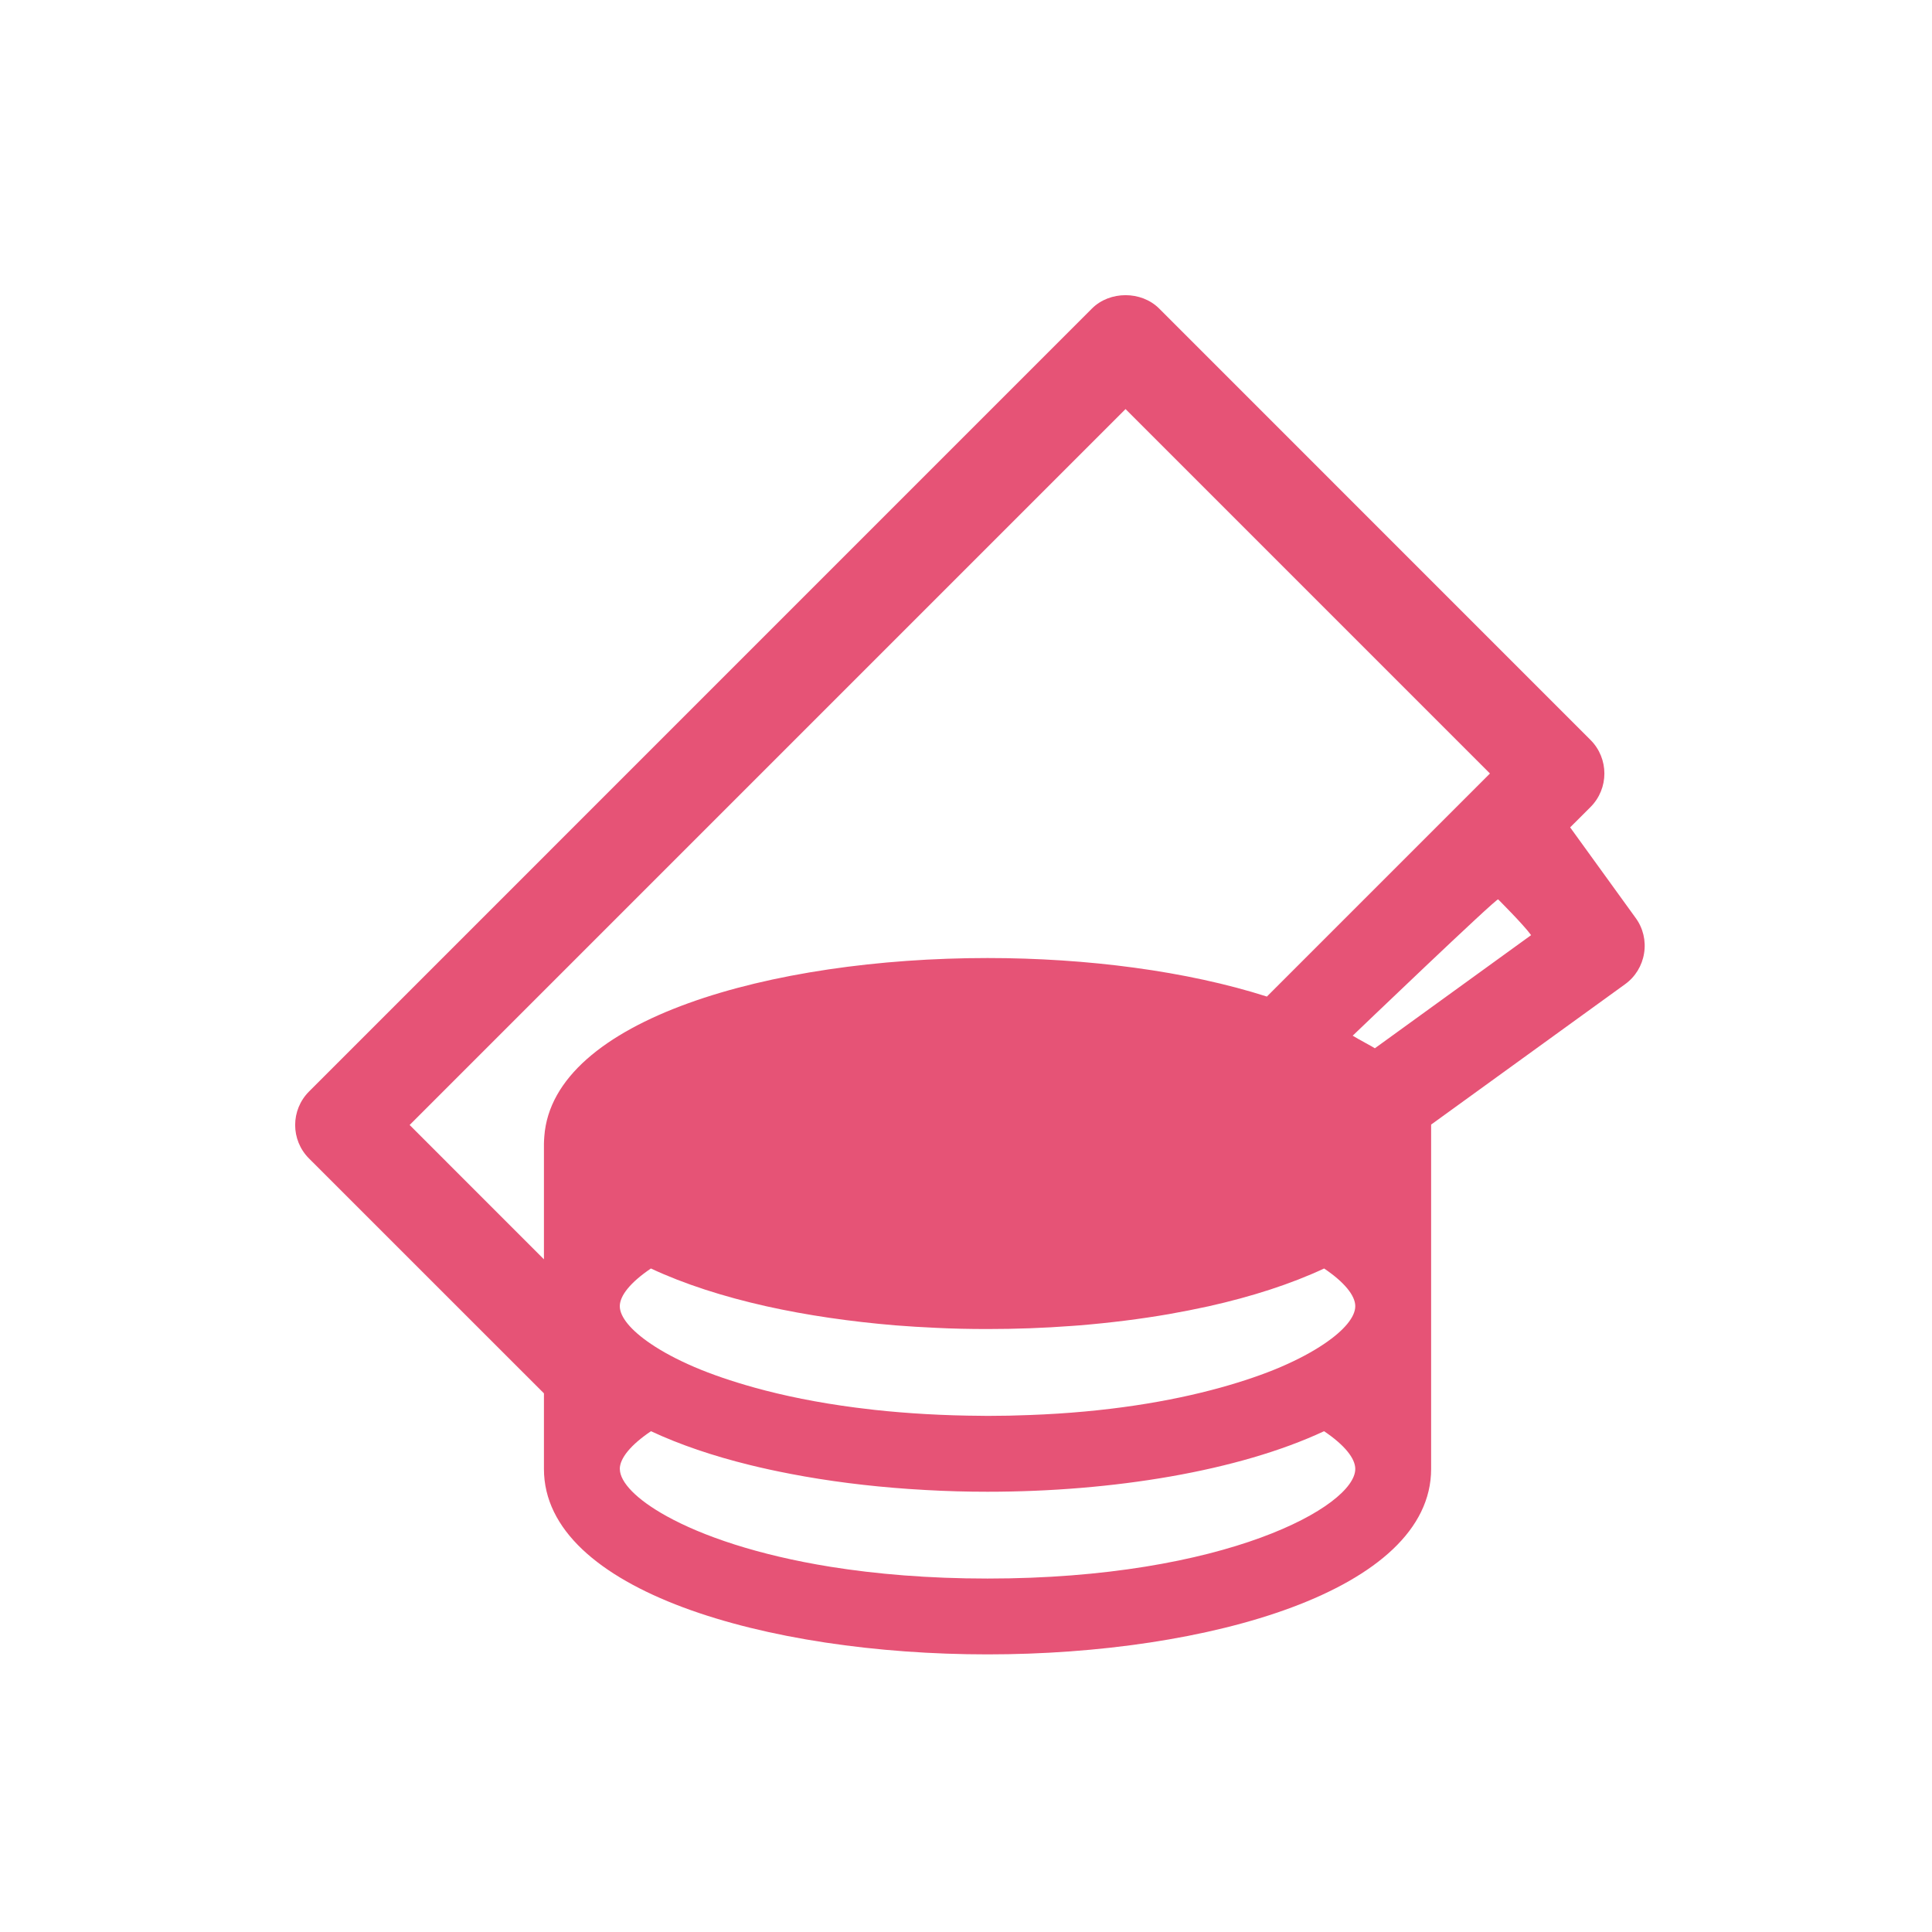 <?xml version="1.0" encoding="UTF-8" standalone="no"?>
<svg width="72px" height="72px" viewBox="0 0 72 72" version="1.1" xmlns="http://www.w3.org/2000/svg" xmlns:xlink="http://www.w3.org/1999/xlink">
    <!-- Generator: Sketch 39.1 (31720) - http://www.bohemiancoding.com/sketch -->
    <title>reduce</title>
    <desc>Created with Sketch.</desc>
    <defs></defs>
    <g id="Page-1" stroke="none" stroke-width="1" fill="none" fill-rule="evenodd">
        <g id="reduce" fill="#E65376">
            <path d="M51.237,39.066 C51.176,39.019 50.608,38.722 50.411,38.597 C50.411,38.597 55.783,33.45 55.832,33.517 C55.832,33.517 56.78,34.461 57.06,34.85 L51.237,39.066 L51.237,39.066 Z M49.344,50.084 C48.916,50.373 48.382,50.663 47.723,50.946 C47.088,51.218 46.336,51.475 45.489,51.711 C43.612,52.231 41.235,52.629 38.37,52.734 C37.864,52.755 37.34,52.766 36.801,52.766 C36.729,52.766 36.66,52.763 36.586,52.763 C35.151,52.755 33.826,52.675 32.608,52.544 C32.366,52.517 32.127,52.489 31.893,52.458 C30.465,52.273 29.204,52.014 28.114,51.711 C27.268,51.475 26.516,51.218 25.881,50.946 C25.222,50.663 24.686,50.373 24.259,50.084 C23.5,49.571 23.098,49.072 23.098,48.678 C23.098,48.285 23.498,47.785 24.258,47.273 C25.495,47.852 26.959,48.322 28.56,48.681 C30.067,49.017 31.696,49.252 33.369,49.392 C33.866,49.431 34.365,49.462 34.867,49.484 C35.498,49.516 36.136,49.529 36.772,49.529 L36.801,49.529 C37.851,49.529 38.899,49.492 39.934,49.414 C40.034,49.407 40.133,49.398 40.235,49.392 C41.376,49.297 42.498,49.158 43.574,48.971 C44.075,48.883 44.565,48.785 45.043,48.681 C46.646,48.322 48.108,47.852 49.346,47.273 C50.106,47.785 50.507,48.285 50.507,48.678 C50.507,49.072 50.106,49.572 49.344,50.084 L49.344,50.084 Z M36.801,58.828 C34.601,58.828 32.649,58.661 30.958,58.391 C28.217,57.95 26.17,57.236 24.851,56.507 C23.713,55.88 23.112,55.24 23.1,54.757 C23.1,54.752 23.098,54.748 23.098,54.743 C23.098,54.35 23.5,53.849 24.26,53.337 C25.334,53.839 26.577,54.26 27.934,54.594 C28.42,54.714 28.918,54.822 29.429,54.92 C29.438,54.923 29.448,54.925 29.457,54.926 C30.858,55.196 32.342,55.383 33.86,55.489 C34.075,55.504 34.292,55.517 34.51,55.529 C35.27,55.572 36.035,55.593 36.801,55.593 C41.461,55.593 46.156,54.827 49.344,53.337 C50.106,53.849 50.507,54.35 50.507,54.743 C50.507,56.129 45.669,58.828 36.801,58.828 L36.801,58.828 Z M20.285,42.349 C20.28,42.438 20.271,42.526 20.271,42.617 L20.271,46.931 L15.266,41.925 L41.946,15.245 L55.526,28.826 L47.213,37.139 C44.237,36.188 40.511,35.703 36.801,35.703 C28.75,35.703 20.608,37.986 20.285,42.349 L20.285,42.349 Z M60.956,34.209 C60.918,34.154 59.488,32.176 58.515,30.834 L59.274,30.076 C59.963,29.386 59.963,28.267 59.274,27.576 L43.196,11.496 C42.532,10.835 41.359,10.835 40.696,11.496 L11.518,40.676 C10.827,41.367 10.827,42.486 11.518,43.175 L20.271,51.926 L20.271,53.88 L20.271,54.743 C20.271,59.282 28.586,61.654 36.801,61.654 C45.017,61.654 53.334,59.282 53.334,54.743 L53.334,53.88 L53.334,41.91 L60.563,36.678 C60.943,36.404 61.198,35.987 61.27,35.525 C61.346,35.062 61.233,34.587 60.956,34.209 L60.956,34.209 Z" id="Fill-505"></path>
        </g>
    </g>
</svg>